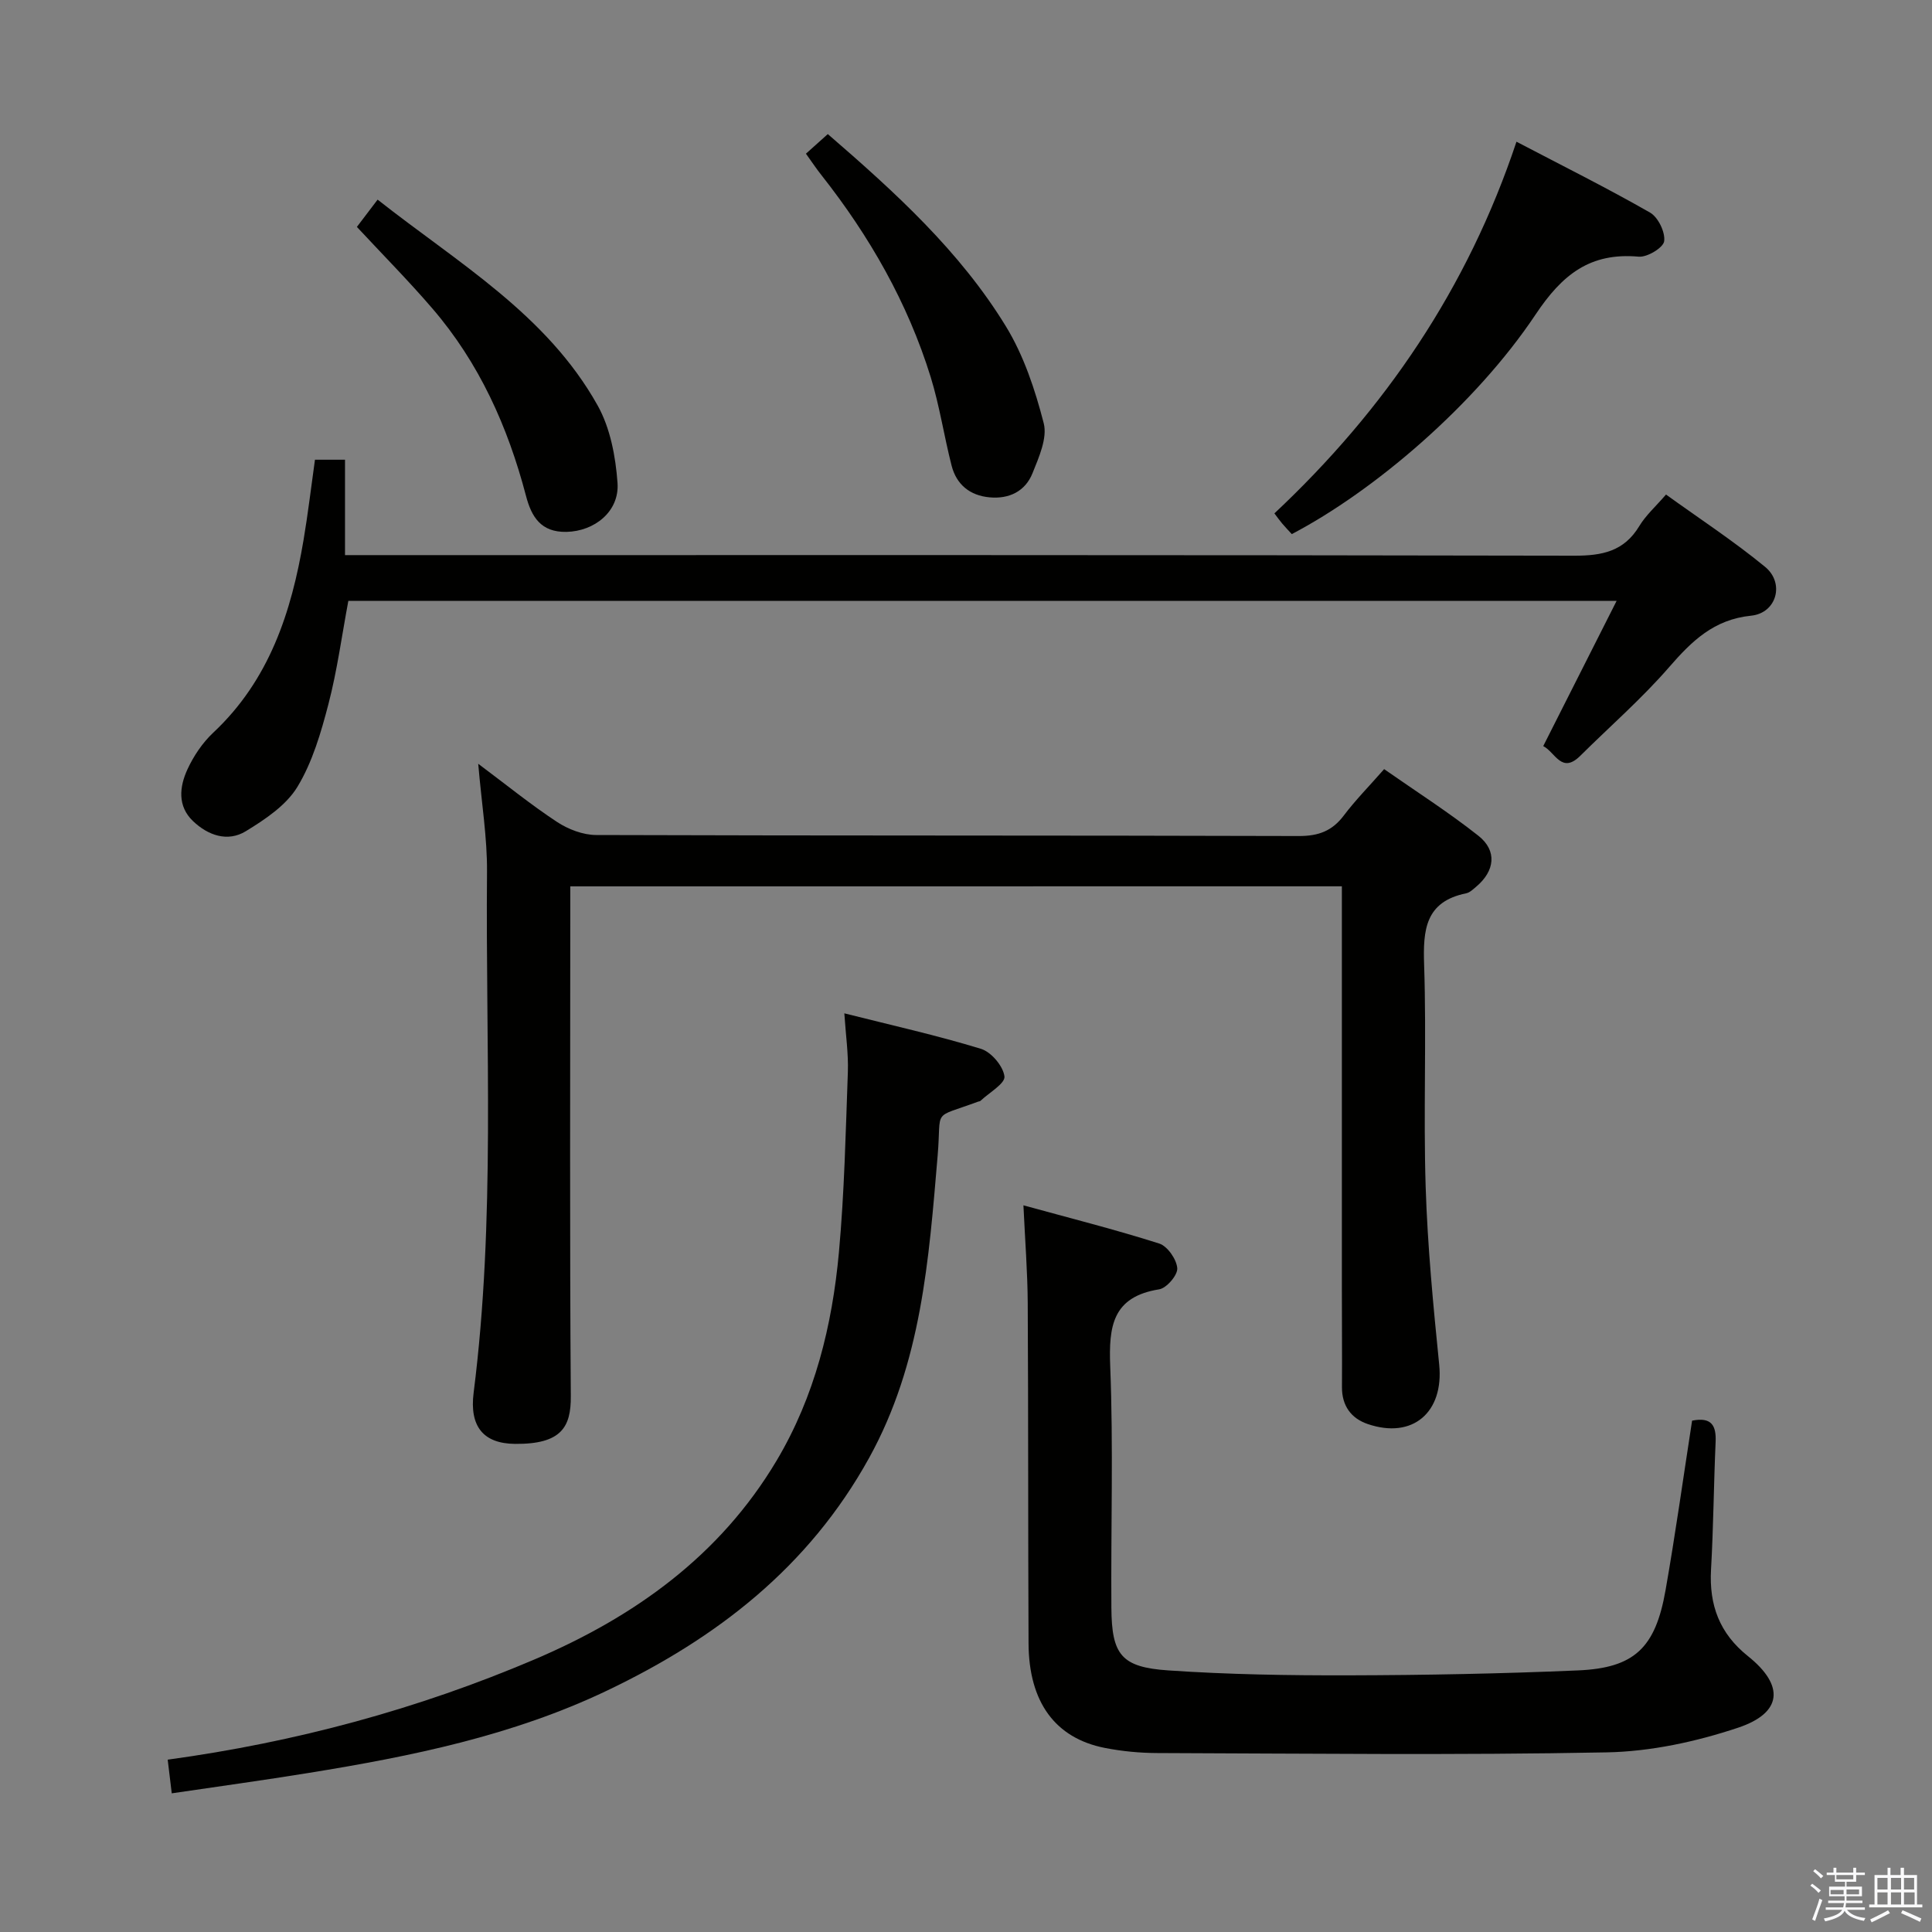 <svg enable-background="new 0 0 400 400" viewBox="0 0 400 400" xmlns="http://www.w3.org/2000/svg"><rect x="0" y="0" width="400" height="400" fill="#808080" stroke="none"/><path d="m374.8 390.4.4-.4c.7.5 1.3 1 1.8 1.4l-.5.5c-.5-.6-1.1-1.1-1.7-1.5zm1 7.3-.6-.3c.5-1.4 1.1-2.8 1.5-4.3.2.1.4.2.6.3-.5 1.3-1 2.8-1.5 4.3zm-.4-10.3.4-.4c.4.3 1 .8 1.7 1.4l-.5.5c-.4-.5-1-1-1.6-1.5zm2.5.3h1.7v-1h.6v1h3.5v-1h.6v1h1.8v.5h-1.8v1.4h-2v1h3.2v2h-3.2v.9h3.3v.5h-3.4c0 .3-.1.6-.1.9h4v.5h-3.7c.7.9 1.9 1.5 3.8 1.7-.1.2-.2.4-.3.6-2.1-.4-3.5-1.1-4-2.1-.4 1-1.8 1.7-4 2.2-.1-.2-.2-.4-.3-.6 2.1-.4 3.4-1 3.8-1.8h-3.4v-.5h3.6c.1-.3.1-.6.2-.9h-3.3v-.5h3.4c0-.3 0-.6 0-.9h-3.2v-2h3.3v-1h-2.1v-1.4h-1.7v-.5zm1.1 3.5v1h2.7c0-.3 0-.4 0-.4 0-.1 0-.2 0-.2 0-.1 0-.2 0-.3h-2.7zm1.2-3v.9h3.5v-.9zm4.7 3h-2.6v.6.4h2.6z" fill="#fafafb"/><path d="m393.6 386.7h.6v1.5h2.7v6.1h1.1v.6h-11v-.6h1.1v-6.1h2.7v-1.5h.6v1.5h2.1v-1.5zm-2.7 8.8.4.6c-1.2.6-2.5 1.3-3.8 1.9-.1-.2-.2-.4-.3-.6 1.2-.6 2.5-1.2 3.7-1.9zm-2.2-6.7v2.4h2.1v-2.4zm0 3v2.5h2.1v-2.5zm2.8-3v2.4h2.1v-2.4zm0 3v2.5h2.1v-2.5zm6 6.1c-1.4-.7-2.7-1.3-3.9-1.8l.3-.6c1.5.6 2.7 1.2 3.9 1.7zm-1.2-9.1h-2.1v2.4h2.1zm-2.1 3v2.5h2.2v-2.5z" fill="#fafafb"/><g fill="#010100"><path d="m118.07 183.51v6.05c0 33.17-.13 66.33.11 99.5.05 6.37-1.92 9.97-11.56 9.88-6.51-.06-9.45-3.57-8.56-10.59 4.55-35.84 2.45-71.85 2.77-107.8.06-7.09-1.12-14.19-1.82-22.42 5.82 4.35 10.89 8.47 16.31 12.04 2.31 1.52 5.37 2.7 8.09 2.71 48.5.16 97 .06 145.5.21 4.07.01 6.9-1.04 9.32-4.26 2.39-3.17 5.21-6.02 8.34-9.59 6.64 4.64 13.32 8.9 19.51 13.79 3.93 3.1 3.43 7.29-.46 10.56-.63.53-1.32 1.21-2.07 1.36-8.46 1.73-8.95 7.56-8.7 14.82.51 15.32-.17 30.67.32 45.99.39 12.28 1.57 24.54 2.8 36.77.99 9.84-5.45 15.49-14.8 12.3-3.43-1.17-5.35-3.78-5.33-7.63.04-6.83-.02-13.67-.02-20.5 0-25.83 0-51.67 0-77.5 0-1.8 0-3.59 0-5.7-53.4.01-106.29.01-159.75.01z"/><path d="m350.33 294.13c4.06-.81 5.02 1.05 4.87 4.41-.39 8.81-.45 17.63-.95 26.43-.41 7.34 1.74 13.2 7.66 17.93 7.6 6.08 7.13 11.74-2.08 14.81-8.7 2.9-18.09 4.93-27.21 5.1-30.98.6-61.97.24-92.96.14-3.64-.01-7.34-.36-10.91-1.06-10.29-2.02-15.74-9.49-15.8-21.63-.11-23.5-.04-46.99-.17-70.49-.04-6.45-.55-12.9-.89-20.22 9.78 2.69 19.03 5.02 28.11 7.91 1.71.55 3.59 3.25 3.74 5.1.12 1.41-2.2 4.13-3.74 4.38-9.7 1.55-10.46 7.65-10.14 15.96.66 16.64.12 33.32.24 49.99.07 9.71 2.04 12.29 11.78 12.95 12.44.85 24.94 1.05 37.41 1.02 15.81-.04 31.62-.34 47.42-1.02 11.68-.5 16.03-4.67 18.12-16.59 2.04-11.59 3.66-23.24 5.5-35.12z"/><path d="m319.51 154.47c5.04-9.98 9.95-19.7 15.19-30.06-88.24 0-175.33 0-262.58 0-1.34 7.13-2.3 14.36-4.12 21.36-1.54 5.9-3.31 12.01-6.43 17.15-2.33 3.83-6.68 6.73-10.67 9.17-3.78 2.31-7.84.87-10.95-2.1-3.23-3.09-2.8-7.07-1.17-10.64 1.28-2.8 3.14-5.57 5.38-7.67 11.58-10.85 16.16-24.89 18.69-39.9.91-5.39 1.55-10.83 2.36-16.6h6.22v19.75h6.54c82.66 0 165.31-.05 247.97.12 5.78.01 10.29-.89 13.45-6.12 1.35-2.24 3.4-4.06 5.54-6.54 6.93 5 14.01 9.63 20.51 14.97 4.11 3.37 2.4 9.57-2.88 10.11-7.72.78-12.28 5.24-16.99 10.66-5.66 6.52-12.23 12.24-18.38 18.34-3.9 3.87-5.18-.73-7.68-2z"/><path d="m35.56 371.29c-.33-2.69-.57-4.74-.84-6.97 26.54-3.63 51.79-10.46 76.01-20.78 20.63-8.8 38.32-21.42 50.06-41.14 7.9-13.28 11.51-27.96 12.9-43.12 1.13-12.41 1.4-24.89 1.85-37.35.13-3.77-.43-7.57-.73-12.13 9.84 2.48 19.18 4.56 28.29 7.35 2.12.65 4.6 3.58 4.86 5.71.18 1.47-3.18 3.37-4.98 5.07-.11.1-.32.09-.47.15-9.76 3.62-7.53 1.18-8.38 11.18-1.82 21.49-3.33 42.92-14.18 62.57-12.51 22.65-31.56 37.35-54.29 48.2-19.56 9.34-40.52 13.6-61.71 17.03-9.3 1.51-18.63 2.79-28.39 4.23z"/><path d="m267.45 110.58c-.64-.7-1.33-1.42-1.97-2.17-.52-.62-1-1.28-1.63-2.12 22.86-21.45 39.99-46.57 50.12-76.95 9.57 5.01 18.75 9.58 27.65 14.67 1.68.96 3.18 4.06 2.93 5.93-.18 1.34-3.51 3.36-5.27 3.2-10.06-.9-15.82 3.67-21.37 12-12.5 18.72-33.46 36.54-50.46 45.44z"/><path d="m166.86 31.82c1.54-1.38 2.99-2.68 4.53-4.06 13.88 12 27.32 24.21 36.86 39.79 3.71 6.06 6.06 13.15 7.84 20.07.79 3.07-1 7.06-2.32 10.35-1.5 3.75-4.84 5.38-8.89 5-4.06-.37-6.85-2.63-7.86-6.56-1.56-6.08-2.48-12.35-4.33-18.34-4.76-15.37-12.64-29.14-22.58-41.76-1.02-1.27-1.92-2.64-3.25-4.49z"/><path d="m73.89 46.98c1.32-1.74 2.6-3.43 4.29-5.65 16.59 13.09 35 23.73 45.55 42.61 2.62 4.68 3.73 10.59 4.12 16.03.43 5.93-4.78 10.03-10.57 10.15-5.28.11-7.24-3.1-8.38-7.46-3.75-14.29-9.68-27.53-19.39-38.8-4.86-5.66-10.12-10.97-15.62-16.88z"/></g></svg>